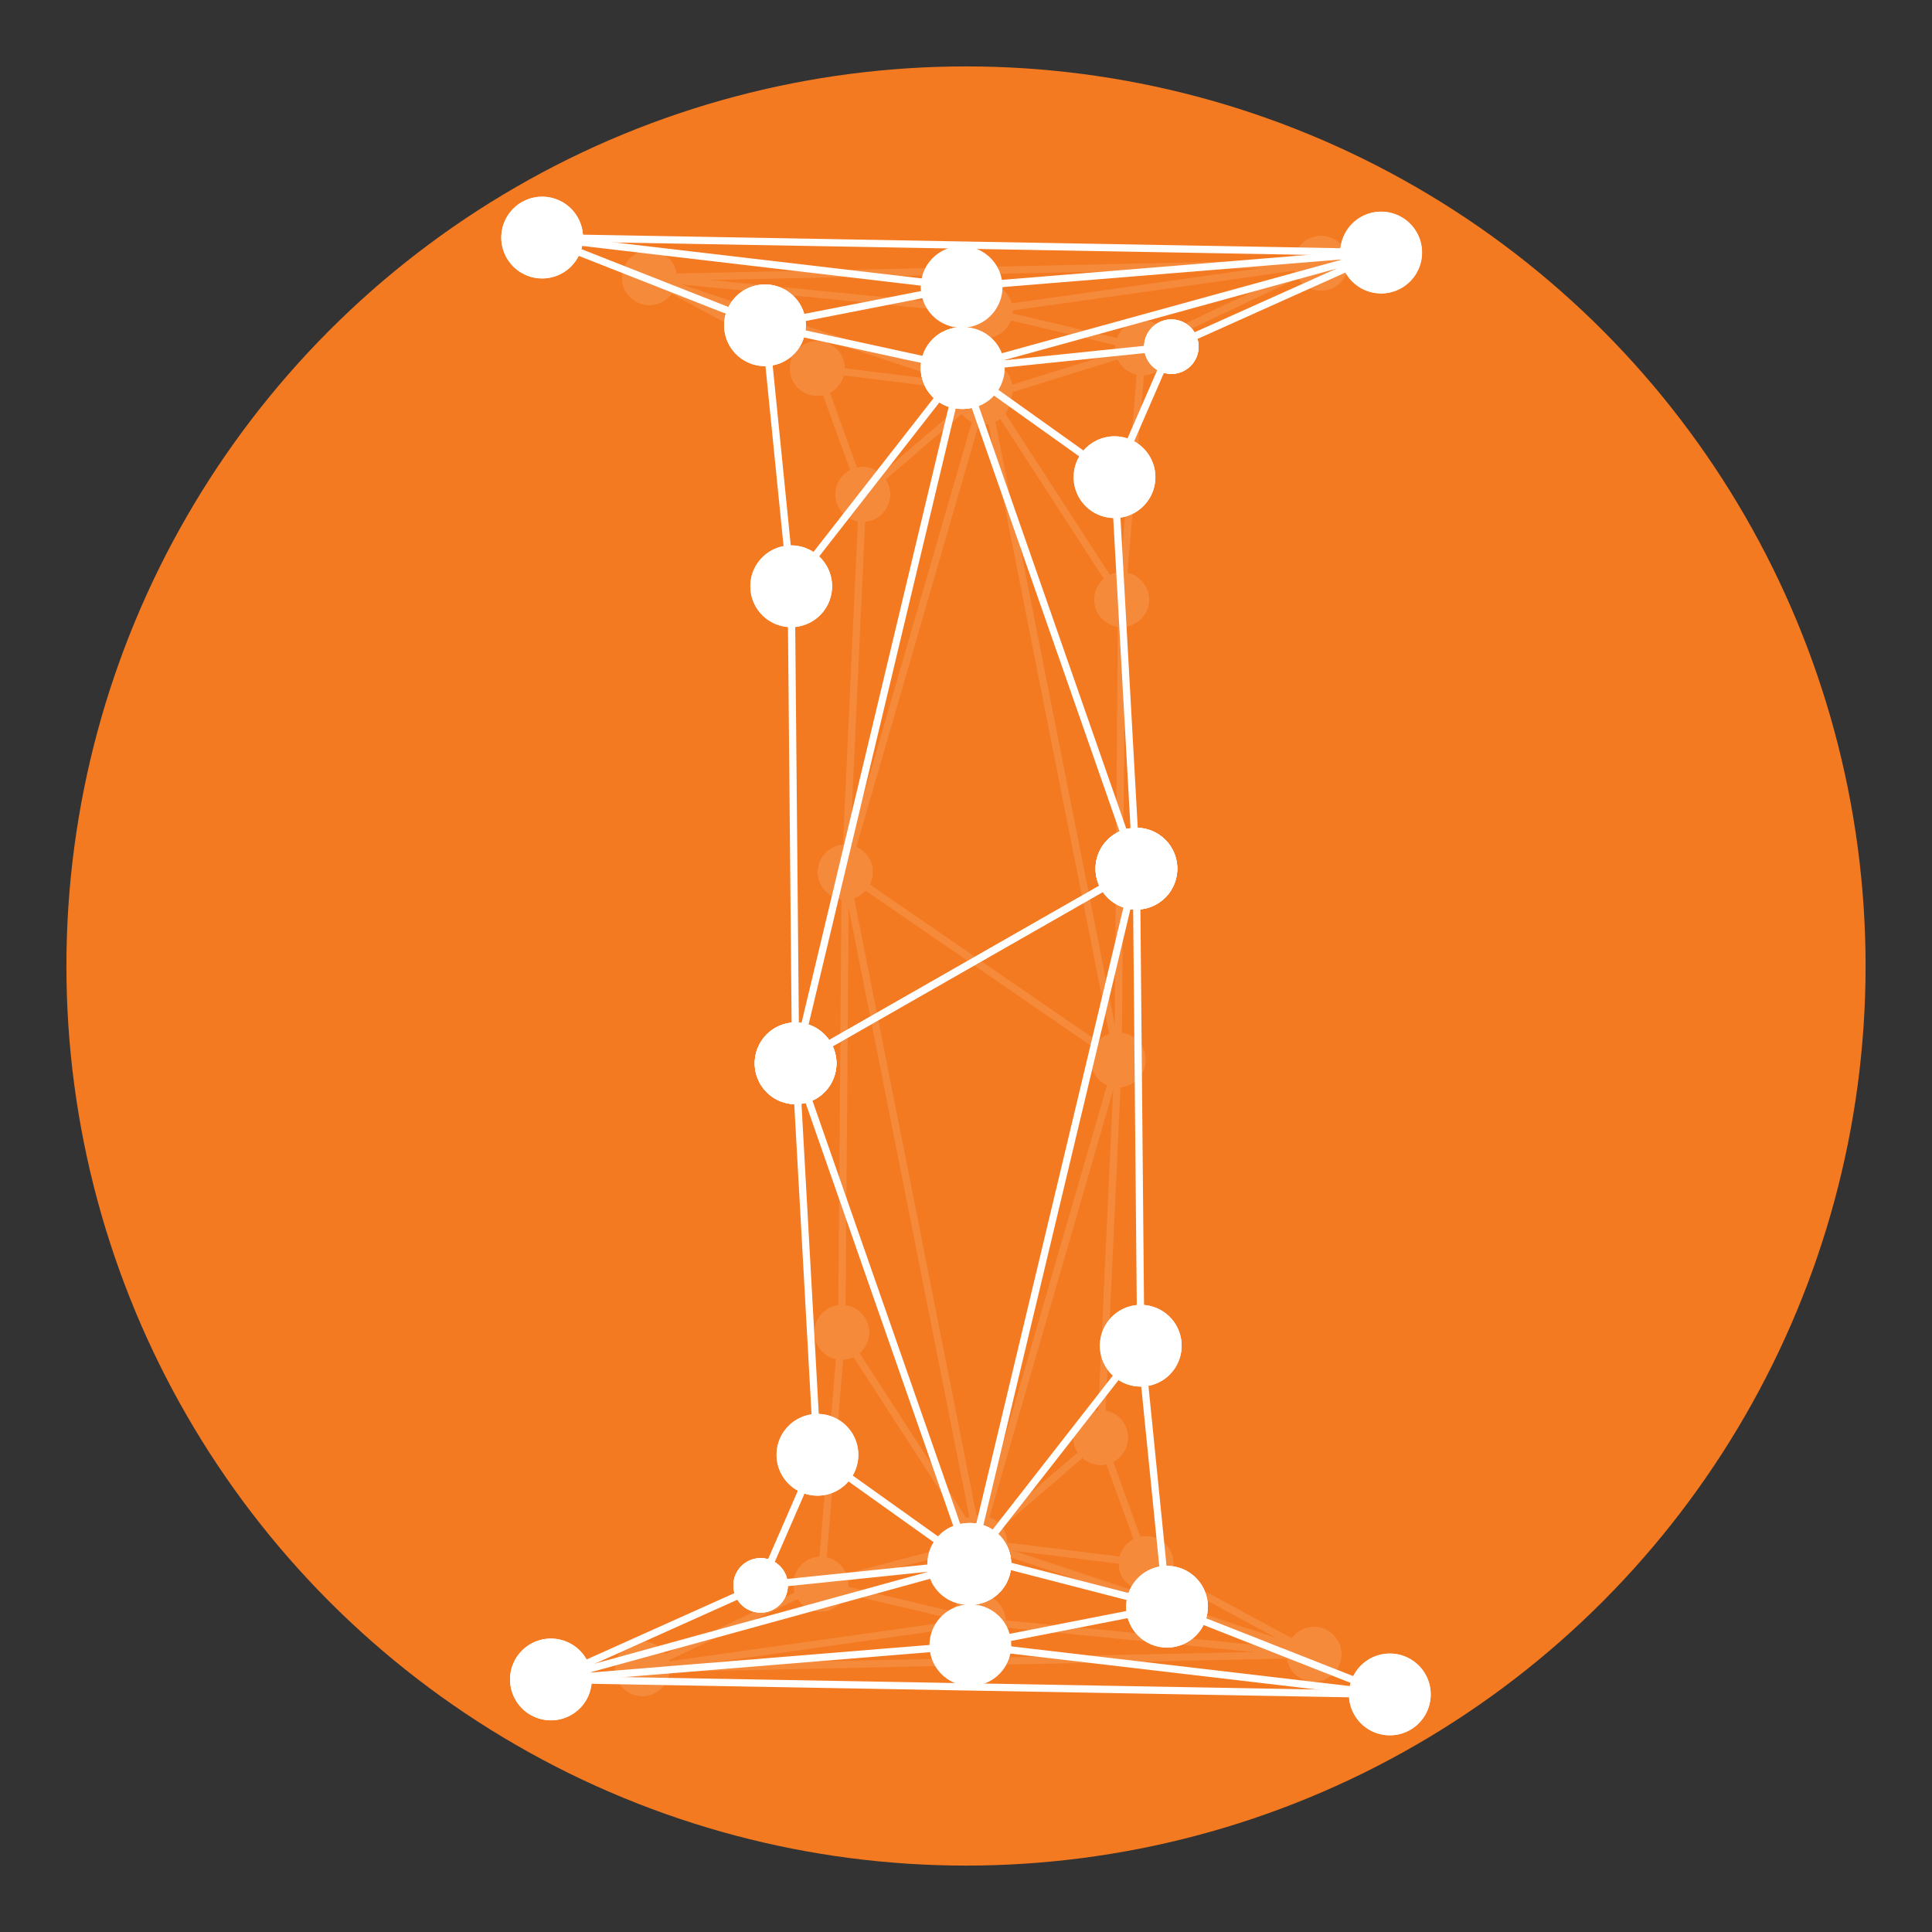 <svg id="Layer_1" data-name="Layer 1" xmlns="http://www.w3.org/2000/svg" viewBox="0 0 800 800"><rect x="0" y="0" width="800" height="800" fill="#333333" stroke="none"/><defs><style>.cls-3{fill:none;stroke:#fff;stroke-miterlimit:10;stroke-width:3px}.cls-4{fill:#fff}</style></defs><circle cx="400" cy="400" r="372.5" fill="#f47a21"/><g opacity=".12"><path class="cls-3" d="M547 109l-278.1 5.98"/><circle class="cls-4" cx="547" cy="109" r="11.28" transform="rotate(-48.43 547.04 109)"/><path class="cls-4" d="M268.65 103.71a11.28 11.28 0 1011.52 11 11.28 11.28 0 00-11.52-11z"/><path class="cls-3" d="M407.95 161.13L268.9 114.98"/><path class="cls-4" d="M411.5 150.43a11.28 11.28 0 11-14.26 7.15 11.27 11.27 0 0114.26-7.15zM272.45 104.28a11.28 11.28 0 107.15 14.26 11.28 11.28 0 00-7.15-14.26z"/><path class="cls-3" d="M547 109l-73.87 35.04"/><path class="cls-4" d="M542.17 98.81a11.28 11.28 0 11-5.36 15 11.28 11.28 0 015.36-15zM468.29 133.85a11.28 11.28 0 1015 5.36 11.28 11.28 0 00-15-5.36z"/><path class="cls-3" d="M407.95 128.66L547 109"/><path class="cls-4" d="M409.53 139.82a11.28 11.28 0 119.59-12.74 11.27 11.27 0 01-9.59 12.74zM548.58 120.17a11.28 11.28 0 10-12.75-9.59 11.28 11.28 0 0012.75 9.59z"/><path class="cls-3" d="M268.9 114.98l139.05 13.68"/><path class="cls-4" d="M267.79 126.21a11.28 11.28 0 1112.33-10.12 11.28 11.28 0 01-12.33 10.12zM406.84 139.88a11.28 11.28 0 10-10.12-12.33 11.28 11.28 0 0010.12 12.33z"/><path class="cls-3" d="M473.13 144.04l-65.18-15.38"/><path class="cls-4" d="M475.72 133.06a11.28 11.28 0 11-13.57 8.39 11.29 11.29 0 0113.57-8.39zM410.54 117.68a11.28 11.28 0 108.39 13.57 11.28 11.28 0 00-8.39-13.57z"/><path class="cls-3" d="M407.95 161.13v-32.47"/><path class="cls-4" d="M419.23 161.13A11.28 11.28 0 11408 149.85a11.28 11.28 0 0111.23 11.28zM419.23 128.66A11.28 11.28 0 10408 139.94a11.28 11.28 0 0011.23-11.28z"/><path class="cls-3" d="M473.13 144.04l-65.91 20.51"/><path class="cls-4" d="M469.78 133.27a11.28 11.28 0 11-7.42 14.12 11.28 11.28 0 017.42-14.12zM403.87 153.78A11.28 11.28 0 10418 161.2a11.29 11.29 0 00-14.13-7.42z"/><path class="cls-3" d="M350.01 361.11l57.94-199.98"/><path class="cls-4" d="M360.84 364.25a11.27 11.27 0 11-7.69-14 11.28 11.28 0 017.69 14zM418.78 164.27a11.28 11.28 0 10-14 7.7 11.27 11.27 0 0014-7.7z"/><path class="cls-3" d="M462.99 438.89l-55.04-277.76"/><path class="cls-4" d="M474.05 436.69a11.28 11.28 0 11-13.25-8.87 11.28 11.28 0 0113.25 8.87zM419 158.94a11.28 11.28 0 10-8.87 13.26 11.27 11.27 0 008.87-13.26z"/><path class="cls-3" d="M464.44 248.3l8.69-104.26"/><path class="cls-4" d="M475.68 249.24a11.28 11.28 0 11-10.3-12.18 11.28 11.28 0 0110.3 12.18zM484.37 145a11.28 11.28 0 10-12.18 10.3 11.28 11.28 0 0012.18-10.3z"/><path class="cls-3" d="M407.95 161.13l56.49 87.17"/><path class="cls-4" d="M398.48 167.27a11.28 11.28 0 1115.6 3.33 11.29 11.29 0 01-15.6-3.33zM455 254.44a11.28 11.28 0 103.33-15.6 11.29 11.29 0 00-3.33 15.6z"/><path class="cls-3" d="M357.25 204.72l50.7-43.59"/><path class="cls-4" d="M364.61 213.27a11.28 11.28 0 111.2-15.91 11.29 11.29 0 01-1.2 15.91zM415.3 169.69a11.28 11.28 0 10-15.9-1.2 11.29 11.29 0 0015.9 1.2z"/><path class="cls-3" d="M350.01 361.11l7.24-156.39"/><path class="cls-4" d="M361.28 361.64a11.28 11.28 0 11-10.75-11.79 11.28 11.28 0 0110.75 11.79zM368.52 205.24A11.28 11.28 0 10356.73 216a11.28 11.28 0 0011.79-10.76z"/><path class="cls-3" d="M462.99 438.89l-112.98-77.78"/><path class="cls-4" d="M469.39 429.59a11.29 11.29 0 11-15.69 2.9 11.29 11.29 0 0115.69-2.9zM356.41 351.82a11.29 11.29 0 102.89 15.69 11.29 11.29 0 00-2.89-15.69z"/><path class="cls-3" d="M464.44 248.3l-1.45 190.59"/><path class="cls-4" d="M453.16 248.22a11.28 11.28 0 1111.19 11.36 11.29 11.29 0 01-11.19-11.36zM451.71 438.8a11.28 11.28 0 1011.37-11.19 11.27 11.27 0 00-11.37 11.19z"/><path class="cls-3" d="M357.25 204.72l-18.83-52.13"/><path class="cls-4" d="M367.86 200.89a11.28 11.28 0 11-14.44-6.78 11.28 11.28 0 0114.44 6.78zM349 148.75a11.28 11.28 0 10-6.78 14.44 11.28 11.28 0 006.78-14.44z"/><path class="cls-3" d="M407.22 161.13l-68.8-8.54"/><path class="cls-4" d="M408.61 149.94a11.28 11.28 0 11-12.58 9.8 11.28 11.28 0 0112.58-9.8zM339.81 141.39a11.28 11.28 0 109.81 12.61 11.28 11.28 0 00-9.81-12.61z"/><path class="cls-3" d="M268.9 114.98l69.52 37.61"/><circle class="cls-4" cx="268.9" cy="114.98" r="11.28" transform="rotate(-36.81 268.89 114.97)"/><path class="cls-4" d="M333.06 162.51a11.28 11.28 0 10-4.56-15.29 11.27 11.27 0 004.56 15.29z"/><path class="cls-3" d="M266 691l278.1-5.98"/><path class="cls-4" d="M266.24 702.28a11.28 11.28 0 1111-11.52 11.29 11.29 0 01-11 11.52zM544.35 696.29a11.28 11.28 0 10-11.52-11 11.28 11.28 0 0011.52 11z"/><path class="cls-3" d="M405.05 638.87l139.05 46.15"/><path class="cls-4" d="M401.5 649.57a11.28 11.28 0 1114.26-7.15 11.27 11.27 0 01-14.26 7.15zM540.55 695.72a11.28 11.28 0 10-7.15-14.26 11.28 11.28 0 007.15 14.26z"/><path class="cls-3" d="M266 691l73.87-35.04"/><path class="cls-4" d="M270.83 701.19a11.28 11.28 0 115.36-15 11.28 11.28 0 01-5.36 15zM344.71 666.15a11.28 11.28 0 10-15-5.36 11.28 11.28 0 0015 5.36z"/><path class="cls-3" d="M405.05 671.34L266 691"/><path class="cls-4" d="M403.47 660.18a11.28 11.28 0 11-9.59 12.74 11.27 11.27 0 019.59-12.74zM264.42 679.83a11.28 11.28 0 1012.75 9.59 11.28 11.28 0 00-12.75-9.59z"/><path class="cls-3" d="M544.1 685.02l-139.05-13.68"/><path class="cls-4" d="M545.21 673.79a11.28 11.28 0 11-12.33 10.12 11.28 11.28 0 0112.33-10.12zM406.16 660.12a11.28 11.28 0 1010.12 12.33 11.28 11.28 0 00-10.12-12.33z"/><path class="cls-3" d="M339.87 655.96l65.18 15.38"/><path class="cls-4" d="M337.28 666.94a11.28 11.28 0 1113.57-8.39 11.29 11.29 0 01-13.57 8.39zM402.46 682.32a11.28 11.28 0 10-8.39-13.57 11.28 11.28 0 008.39 13.57z"/><path class="cls-3" d="M405.05 638.87v32.47"/><path class="cls-4" d="M393.77 638.87a11.28 11.28 0 1111.28 11.28 11.28 11.28 0 01-11.28-11.28z"/><circle class="cls-4" cx="405.05" cy="671.34" r="11.28" transform="rotate(-31.72 405 671.3)"/><path class="cls-3" d="M339.87 655.96l65.18-17.09"/><path class="cls-4" d="M342.73 666.87a11.28 11.28 0 118-13.77 11.28 11.28 0 01-8 13.77zM407.91 649.78a11.28 11.28 0 10-13.77-8 11.28 11.28 0 0013.77 8z"/><path class="cls-3" d="M462.99 438.89l-57.94 199.98"/><path class="cls-4" d="M452.16 435.75a11.27 11.27 0 117.69 14 11.28 11.28 0 01-7.69-14zM394.22 635.73a11.28 11.28 0 1014-7.7 11.27 11.27 0 00-14 7.7z"/><path class="cls-3" d="M350.01 361.11l55.04 277.76"/><path class="cls-4" d="M339 363.31a11.28 11.28 0 1113.25 8.87 11.28 11.28 0 01-13.25-8.87zM394 641.06a11.28 11.28 0 108.87-13.26 11.27 11.27 0 00-8.87 13.26z"/><path class="cls-3" d="M348.56 551.7l-8.69 104.26"/><path class="cls-4" d="M337.32 550.76a11.28 11.28 0 1110.3 12.18 11.28 11.28 0 01-10.3-12.18zM328.63 655a11.28 11.28 0 1012.18-10.3 11.28 11.28 0 00-12.18 10.3z"/><path class="cls-3" d="M405.05 638.87l-56.49-87.17"/><path class="cls-4" d="M414.52 632.73a11.28 11.28 0 11-15.6-3.33 11.29 11.29 0 0115.6 3.33zM358 545.56a11.28 11.28 0 10-3.33 15.6 11.29 11.29 0 003.33-15.6z"/><path class="cls-3" d="M455.75 595.28l-50.7 43.59"/><path class="cls-4" d="M448.39 586.73a11.28 11.28 0 11-1.2 15.91 11.29 11.29 0 011.2-15.91zM397.7 630.32a11.27 11.27 0 1015.9 1.19 11.28 11.28 0 00-15.9-1.19z"/><path class="cls-3" d="M462.99 438.89l-7.24 156.39"/><path class="cls-4" d="M451.72 438.36a11.28 11.28 0 1110.75 11.79 11.28 11.28 0 01-10.75-11.79zM444.48 594.76A11.28 11.28 0 10456.27 584a11.28 11.28 0 00-11.79 10.76z"/><path class="cls-3" d="M350.01 361.11l112.98 77.78"/><path class="cls-4" d="M343.61 370.41a11.29 11.29 0 1115.69-2.9 11.29 11.29 0 01-15.69 2.9zM456.59 448.18a11.29 11.29 0 10-2.89-15.69 11.29 11.29 0 002.89 15.69z"/><path class="cls-3" d="M348.56 551.7l1.45-190.59"/><path class="cls-4" d="M359.84 551.78a11.28 11.28 0 11-11.19-11.36 11.29 11.29 0 0111.19 11.36zM361.29 361.2a11.28 11.28 0 10-11.37 11.19 11.27 11.27 0 0011.37-11.19z"/><path class="cls-3" d="M455.75 595.28l18.83 52.13"/><path class="cls-4" d="M445.14 599.11a11.28 11.28 0 1114.44 6.78 11.28 11.28 0 01-14.44-6.78zM464 651.25a11.28 11.28 0 106.78-14.44 11.28 11.28 0 00-6.78 14.44z"/><path class="cls-3" d="M405.78 638.87l68.8 8.54"/><path class="cls-4" d="M404.39 650.06a11.28 11.28 0 1112.58-9.8 11.28 11.28 0 01-12.58 9.8zM473.19 658.61a11.28 11.28 0 10-9.81-12.61 11.28 11.28 0 009.81 12.61z"/><path class="cls-3" d="M544.1 685.02l-69.52-37.61"/><path class="cls-4" d="M549.47 675.1a11.28 11.28 0 11-15.29 4.55 11.26 11.26 0 0115.29-4.55zM479.94 637.49a11.28 11.28 0 104.56 15.29 11.27 11.27 0 00-4.56-15.29z"/></g><path class="cls-3" d="M575.5 701.63l-347.38-6.21"/><path class="cls-4" d="M575.8 684.71a16.92 16.92 0 11-17.22 16.61 16.94 16.94 0 0117.22-16.61zM228.32 684.15a11.28 11.28 0 1011.08 11.48 11.28 11.28 0 00-11.08-11.48z"/><path class="cls-3" d="M401.81 647.59l-173.69 47.83"/><path class="cls-4" d="M397.32 631.28a16.92 16.92 0 11-11.82 20.8 16.92 16.92 0 0111.82-20.8zM225.12 684.55a11.28 11.28 0 1013.88 7.88 11.28 11.28 0 00-13.88-7.88z"/><path class="cls-3" d="M575.5 701.63l-92.27-36.32"/><path class="cls-4" d="M581.7 685.88a16.92 16.92 0 11-21.94 9.55 16.91 16.91 0 0121.94-9.55zM487.36 654.81a11.28 11.28 0 106.36 14.63 11.29 11.29 0 00-6.36-14.63z"/><path class="cls-3" d="M401.81 681.25l173.69 20.38"/><path class="cls-4" d="M399.84 698.05a16.92 16.92 0 1118.77-14.83 16.91 16.91 0 01-18.77 14.83zM574.19 712.83a11.28 11.28 0 10-9.89-12.52 11.28 11.28 0 009.89 12.52z"/><path class="cls-3" d="M228.12 695.42l173.69-14.17"/><path class="cls-4" d="M229.49 712.29A16.92 16.92 0 11245 694.05a16.92 16.92 0 01-15.51 18.24zM402.73 692.49a11.28 11.28 0 10-12.16-10.32 11.28 11.28 0 0012.16 10.32z"/><path class="cls-3" d="M483.23 665.31l-81.42 15.94"/><path class="cls-4" d="M480 648.7a16.92 16.92 0 11-13.36 19.86A16.93 16.93 0 01480 648.7zM399.64 670.18a11.28 11.28 0 1013.24 8.9 11.29 11.29 0 00-13.24-8.9z"/><path class="cls-3" d="M401.81 647.59v33.66"/><path class="cls-4" d="M384.89 647.59a16.92 16.92 0 1116.92 16.92 16.93 16.93 0 01-16.92-16.92zM390.53 681.25A11.28 11.28 0 10401.81 670a11.28 11.28 0 00-11.28 11.25z"/><path class="cls-3" d="M483.23 665.31l-82.33-21.26"/><path class="cls-4" d="M487.46 648.92a16.92 16.92 0 11-20.61 12.16 16.94 16.94 0 0120.61-12.16zM403.73 633.13a11.28 11.28 0 108.1 13.74 11.28 11.28 0 00-8.1-13.74z"/><path class="cls-3" d="M329.44 440.31l72.37 207.28"/><path class="cls-4" d="M313.46 445.88a16.92 16.92 0 1121.54 10.4 16.93 16.93 0 01-21.54-10.4zM391.16 651.31a11.28 11.28 0 106.93-14.37 11.29 11.29 0 00-6.93 14.37z"/><path class="cls-3" d="M470.56 359.69l-68.75 287.9"/><path class="cls-4" d="M454.11 355.76a16.92 16.92 0 1112.52 20.39 16.91 16.91 0 01-12.52-20.39zM390.84 645a11.28 11.28 0 1013.59-8.35 11.28 11.28 0 00-13.59 8.35z"/><path class="cls-3" d="M472.37 557.23l10.86 108.08"/><path class="cls-4" d="M455.54 558.93a16.92 16.92 0 1118.52 15.14 16.91 16.91 0 01-18.52-15.14zM472 666.43a11.28 11.28 0 1010.1-12.35 11.29 11.29 0 00-10.1 12.35z"/><path class="cls-3" d="M401.81 647.59l70.56-90.36"/><path class="cls-4" d="M415.14 658a16.92 16.92 0 11-2.92-23.74 16.91 16.91 0 012.92 23.74zM481.26 564.18a11.28 11.28 0 10-15.83 1.94 11.29 11.29 0 0015.83-1.94z"/><path class="cls-3" d="M338.48 602.41l63.33 45.18"/><path class="cls-4" d="M328.66 616.19a16.92 16.92 0 1123.6-4 16.93 16.93 0 01-23.6 4zM395.26 656.77a11.28 11.28 0 10-2.63-15.77 11.28 11.28 0 002.63 15.77z"/><path class="cls-3" d="M329.44 440.31l9.04 162.1"/><path class="cls-4" d="M312.55 441.25a16.92 16.92 0 1117.83 15.95 16.92 16.92 0 01-17.83-15.95zM327.22 603a11.28 11.28 0 1010.64-11.89A11.28 11.28 0 00327.22 603z"/><path class="cls-3" d="M470.56 359.69l-141.12 80.62"/><path class="cls-4" d="M462.17 345a16.92 16.92 0 11-6.3 23.09 16.92 16.92 0 016.3-23.09zM323.84 430.51a11.28 11.28 0 1015.39 4.2 11.29 11.29 0 00-15.39-4.2z"/><path class="cls-3" d="M472.37 557.23l-1.81-197.54"/><path class="cls-4" d="M489.29 557.08a16.92 16.92 0 11-17.07-16.76 16.92 16.92 0 0117.07 16.76zM481.84 359.59A11.28 11.28 0 10470.67 371a11.27 11.27 0 0011.17-11.41z"/><path class="cls-3" d="M338.48 602.41l-23.52 54.04"/><path class="cls-4" d="M323 595.66a16.92 16.92 0 118.76 22.26 16.92 16.92 0 01-8.76-22.26zM304.62 652a11.28 11.28 0 1014.85-5.84 11.28 11.28 0 00-14.85 5.84z"/><path class="cls-3" d="M400.9 647.59l-85.94 8.86"/><path class="cls-4" d="M399.17 630.76a16.92 16.92 0 11-15.09 18.56 16.91 16.91 0 0115.09-18.56zM313.81 645.23a11.28 11.28 0 1012.37 10.06 11.29 11.29 0 00-12.37-10.06z"/><path class="cls-3" d="M228.12 695.42l86.84-38.97"/><path class="cls-4" d="M235.05 710.86a16.92 16.92 0 118.5-22.36 16.92 16.92 0 01-8.5 22.36zM319.58 666.74a11.28 11.28 0 10-14.91-5.67 11.28 11.28 0 0014.91 5.67z"/><path class="cls-3" d="M224.5 98.38l347.38 6.2"/><path class="cls-4" d="M224.2 115.29a16.92 16.92 0 1117.22-16.61 16.94 16.94 0 01-17.22 16.61z"/><circle class="cls-4" cx="571.88" cy="104.58" r="11.28" transform="rotate(-8.22 571.75 104.6)"/><path class="cls-3" d="M398.19 152.41l173.69-47.83"/><path class="cls-4" d="M402.68 168.72a16.92 16.92 0 1111.82-20.8 16.92 16.92 0 01-11.82 20.8z"/><circle class="cls-4" cx="571.88" cy="104.58" r="11.28" transform="rotate(-24.5 567.32 107.31)"/><path class="cls-3" d="M224.5 98.38l92.27 36.31"/><path class="cls-4" d="M218.3 114.12a16.92 16.92 0 1121.94-9.55 16.91 16.91 0 01-21.94 9.55zM312.64 145.19a11.28 11.28 0 10-6.36-14.63 11.29 11.29 0 006.36 14.63z"/><path class="cls-3" d="M398.19 118.75L224.5 98.38"/><path class="cls-4" d="M400.16 102a16.92 16.92 0 11-18.77 14.83A16.91 16.91 0 01400.16 102zM225.81 87.17a11.28 11.28 0 109.89 12.52 11.28 11.28 0 00-9.89-12.52z"/><path class="cls-3" d="M571.88 104.58l-173.69 14.17"/><path class="cls-4" d="M570.51 87.71A16.92 16.92 0 11555 106a16.92 16.92 0 0115.51-18.29zM397.27 107.51a11.28 11.28 0 1012.16 10.32 11.28 11.28 0 00-12.16-10.32z"/><path class="cls-3" d="M316.77 134.69l81.42-15.94"/><path class="cls-4" d="M320 151.3a16.92 16.92 0 1113.36-19.86A16.93 16.93 0 01320 151.3zM400.36 129.82a11.28 11.28 0 10-13.24-8.9 11.29 11.29 0 0013.24 8.9z"/><path class="cls-3" d="M398.19 152.41v-33.66"/><path class="cls-4" d="M415.11 152.41a16.92 16.92 0 11-16.92-16.92 16.93 16.93 0 0116.92 16.92zM409.47 118.75A11.28 11.28 0 10398.19 130a11.28 11.28 0 0011.28-11.25z"/><path class="cls-3" d="M316.77 134.69l81.42 17.72"/><path class="cls-4" d="M313.18 151.23a16.92 16.92 0 1120.13-12.94 16.92 16.92 0 01-20.13 12.94zM395.79 163.43a11.28 11.28 0 10-8.62-13.43 11.28 11.28 0 008.62 13.43z"/><path class="cls-3" d="M470.56 359.69l-72.37-207.28"/><path class="cls-4" d="M486.54 354.12a16.92 16.92 0 11-21.54-10.4 16.93 16.93 0 0121.54 10.4zM408.84 148.69a11.28 11.28 0 10-6.93 14.37 11.29 11.29 0 006.93-14.37z"/><path class="cls-3" d="M329.44 440.31l68.75-287.9"/><path class="cls-4" d="M345.89 444.24a16.92 16.92 0 11-12.52-20.39 16.91 16.91 0 0112.52 20.39zM409.16 155a11.28 11.28 0 10-13.59 8.35 11.28 11.28 0 0013.59-8.35z"/><path class="cls-3" d="M327.63 242.77l-10.86-108.08"/><path class="cls-4" d="M344.46 241.07a16.92 16.92 0 11-18.52-15.14 16.91 16.91 0 0118.52 15.14zM328 133.57a11.28 11.28 0 10-10.1 12.35 11.29 11.29 0 0010.1-12.35z"/><path class="cls-3" d="M398.19 152.41l-70.56 90.36"/><path class="cls-4" d="M384.86 142a16.92 16.92 0 112.92 23.75 16.91 16.91 0 01-2.92-23.75zM318.74 235.82a11.28 11.28 0 1015.83-1.94 11.28 11.28 0 00-15.83 1.94z"/><path class="cls-3" d="M461.52 197.59l-63.33-45.18"/><path class="cls-4" d="M471.34 183.81a16.92 16.92 0 11-23.6 3.95 16.93 16.93 0 0123.6-3.95zM404.74 143.23a11.28 11.28 0 102.63 15.77 11.28 11.28 0 00-2.63-15.77z"/><path class="cls-3" d="M470.56 359.69l-9.04-162.1"/><path class="cls-4" d="M487.45 358.75a16.92 16.92 0 11-17.83-15.95 16.92 16.92 0 0117.83 15.95zM472.78 197a11.28 11.28 0 10-10.64 11.89A11.28 11.28 0 00472.78 197z"/><path class="cls-3" d="M329.44 440.31l141.12-80.62"/><path class="cls-4" d="M337.83 455a16.92 16.92 0 116.3-23.09 16.92 16.92 0 01-6.3 23.09zM476.16 369.49a11.28 11.28 0 10-15.39-4.2 11.29 11.29 0 0015.39 4.2z"/><path class="cls-3" d="M327.63 242.77l1.81 197.54"/><path class="cls-4" d="M310.71 242.92a16.92 16.92 0 1117.07 16.76 16.92 16.92 0 01-17.07-16.76zM318.16 440.41A11.28 11.28 0 10329.33 429a11.27 11.27 0 00-11.17 11.41z"/><path class="cls-3" d="M461.52 197.59l23.52-54.04"/><path class="cls-4" d="M477 204.34a16.92 16.92 0 11-8.76-22.26 16.92 16.92 0 018.76 22.26zM495.38 148.05a11.28 11.28 0 10-14.85 5.84 11.28 11.28 0 0014.85-5.84z"/><path class="cls-3" d="M399.1 152.41l85.94-8.86"/><path class="cls-4" d="M400.83 169.24a16.92 16.92 0 1115.09-18.56 16.91 16.91 0 01-15.09 18.56zM486.19 154.77a11.28 11.28 0 10-12.37-10.06 11.29 11.29 0 0012.37 10.06z"/><path class="cls-3" d="M571.88 104.58l-86.84 38.97"/><path class="cls-4" d="M565 89.14a16.92 16.92 0 11-8.5 22.36 16.92 16.92 0 018.5-22.36zM480.42 133.26a11.28 11.28 0 1014.91 5.67 11.28 11.28 0 00-14.91-5.67z"/></svg>